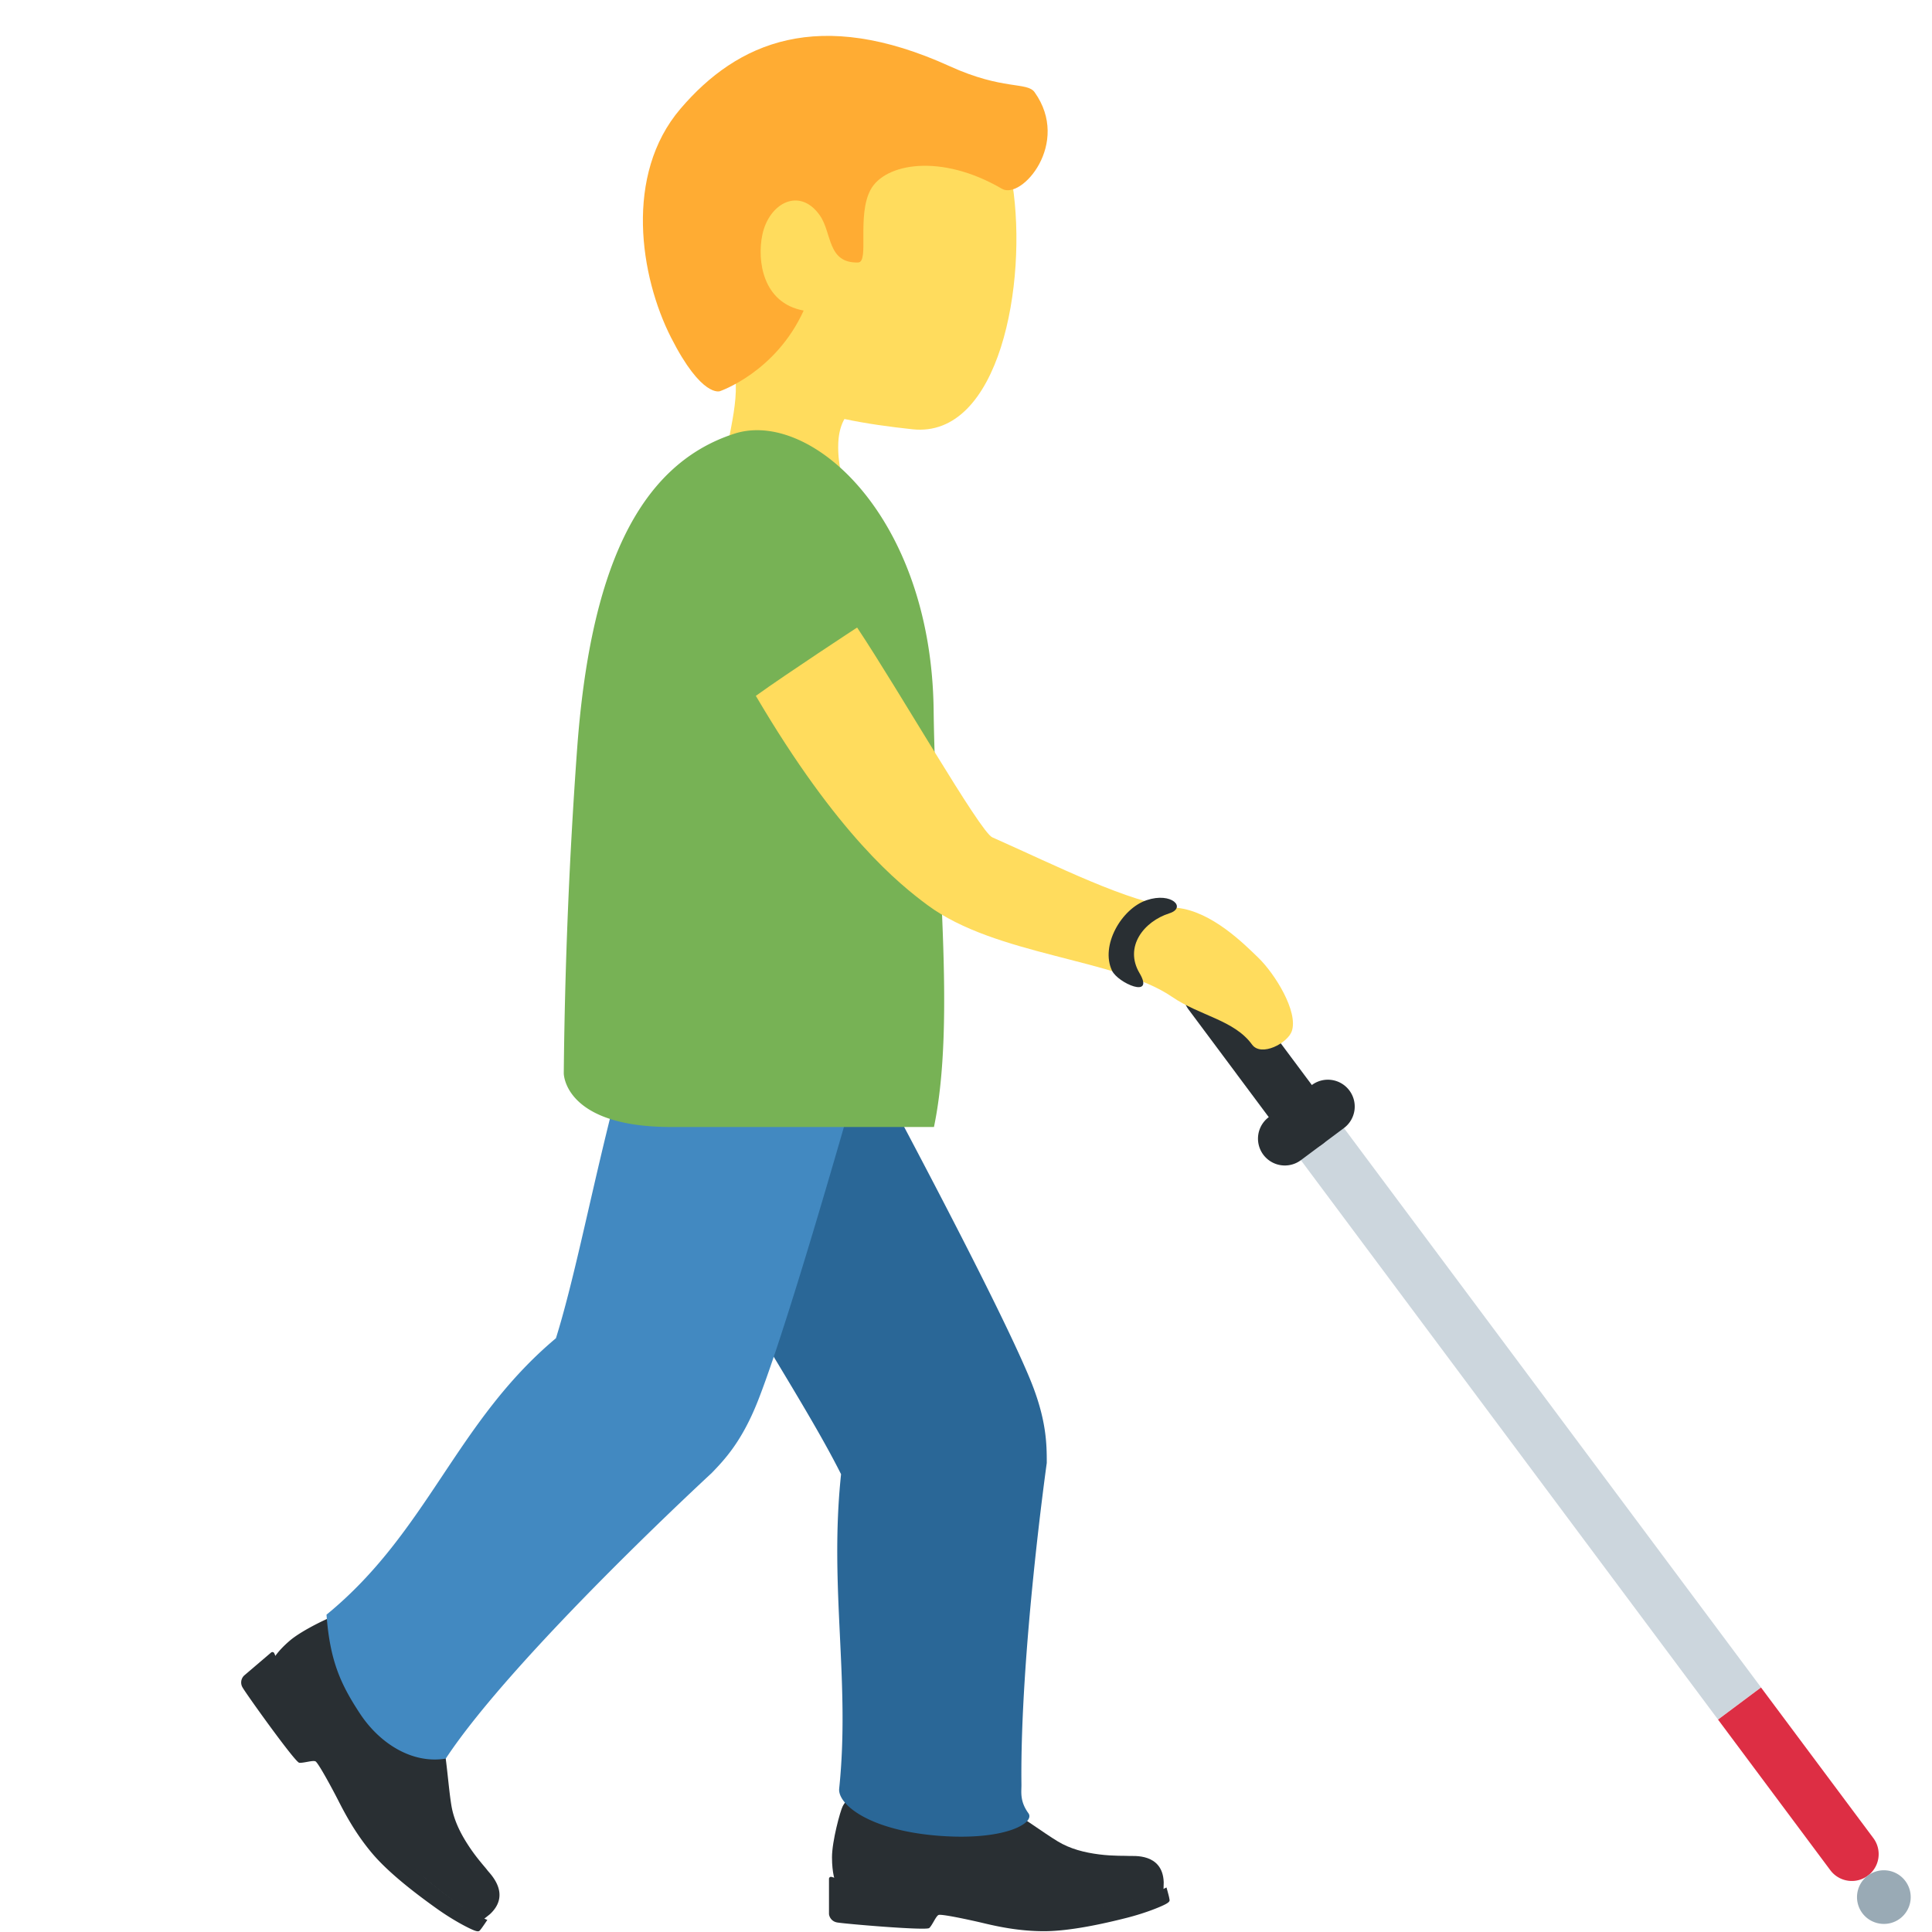 <svg xmlns="http://www.w3.org/2000/svg" viewBox="0 0 36 36"><path fill="#CCD6DD" d="m23.846 19.416-.802.598 8.968 12.026.802-.598z"/><path fill="#DD2E44" d="m32.814 31.444 2.093 2.806a.5.5 0 0 1-.802.598l-2.092-2.806z"/><path fill="#292F33" d="M24.641 21.319a.5.5 0 0 0 .102-.7l-1.793-2.405a.5.5 0 0 0-.7-.102.5.5 0 0 0-.102.7l1.793 2.405a.5.5 0 0 0 .7.102"/><path fill="#292F33" d="m24.24 21.618.802-.598a.5.5 0 0 0 .102-.7.5.5 0 0 0-.7-.102l-.802.598a.5.5 0 0 0 .598.802"/><path fill="#99AAB5" d="M35.402 35.751a.5.5 0 0 0 .102-.7.5.5 0 0 0-.7-.102.5.5 0 0 0-.102.7c.165.22.48.266.7.102"/><path fill="#292F33" d="M15.564 35.056s-.061-.144-.061-.448c0-.303.156-.869.199-.95s.09-.139.194-.11c.079.022.685.326 1.072.341.719.027 1.066-.618 1.066-.618s.399.228.716.413c.318.185.687.462.959.627.232.141.497.208.771.243s.497.023.563.029.621-.061.641.488l-.004.16s-.987.397-2.344.397-1.566-.399-2.444-.399-1.328-.173-1.328-.173"/><path fill="#292F33" d="M17.315 35.926c.058-.052.123-.22.173-.243s.57.089.813.146c.243.058.66.156 1.152.156s1.126-.144 1.519-.243c.393-.098.701-.23.77-.274.07-.043.05-.063.046-.096s-.052-.202-.052-.202-.251.132-.678.237c-.426.104-.851.183-1.584.183s-1.193-.109-1.574-.211c-.475-.128-1.163-.267-1.656-.267-.38 0-.648-.112-.751-.139a.037.037 0 0 0-.046.037v.649c0 .042.035.139.146.162.112.024 1.664.157 1.722.105M5.093 30.914s.072-.142.307-.343.777-.454.868-.473c.091-.02.167-.022.213.078.035.075.199.746.444 1.056.454.575 1.184.418 1.184.418s.087.46.153.828.096.838.148 1.158c.044.273.167.523.322.758.154.236.31.4.35.456s.457.441.045.82L9 35.771s-.96-.502-1.857-1.555-.726-1.477-1.306-2.158-.744-1.144-.744-1.144"/><path fill="#292F33" d="M5.575 32.846c.078.01.252-.05.303-.026s.308.5.424.727.316.615.64.996.856.778 1.192 1.018.642.391.721.416.082-.003.104-.028.122-.174.122-.174-.269-.107-.631-.369a6 6 0 0 1-1.189-1.107 5.7 5.7 0 0 1-.876-1.36c-.214-.452-.562-1.078-.887-1.46-.251-.295-.342-.576-.388-.674a.038.038 0 0 0-.059-.012l-.503.429a.18.18 0 0 0-.029.22c.055.103.978 1.394 1.056 1.404"/><path fill="#FFDC5D" d="M14.5 1.384c1.593-.627 4.077.182 4.365 2.043.287 1.848-.239 4.747-1.863 4.572-1.702-.184-3.448-.554-4.138-2.307s.042-3.681 1.636-4.308"/><path fill="#FFDC5D" d="M13.316 6.143c-2.318-2.723 3.266-2.458 3.266-2.458 1.057.038.329 1.799.827 2.761.341.665-1.095 1.018-1.095 1.018s-.659-.01-.694.79v.007c-.008.204.013.445.108.769.473 1.601-1.677 2.582-2.149.978-.187-.635-.114-1.193-.02-1.708l.009-.046c.144-.766.322-1.437-.252-2.111"/><path fill="#FFAC33" d="M12.68 2.026c1.061-1.242 2.58-1.901 5.019-.791.994.452 1.439.285 1.58.484.679.953-.246 2.01-.608 1.799-1.148-.669-2.183-.47-2.447.014s-.021 1.354-.234 1.359c-.578.016-.484-.551-.714-.878-.375-.534-.946-.232-1.071.362-.099.471 0 1.271.77 1.412-.523 1.151-1.56 1.502-1.56 1.502s-.337.132-.912-1.001c-.576-1.134-.877-3.029.177-4.262"/><path fill="#2A6797" d="M17.442 34.203c1.266.109 1.853-.233 1.721-.416-.165-.228-.128-.397-.13-.536-.028-2.441.472-5.991.472-5.991 0-.348-.003-.813-.312-1.562-.778-1.883-3.951-7.69-3.951-7.69a2 2 0 0 0-2.729-.744c-.959.548-1.122 1.405-.744 2.729.715 2.508 2.965 5.602 3.903 7.477-.224 2.121.174 3.853-.035 5.857-.03.288.54.767 1.805.876"/><path fill="#4289C1" d="M6.708 31.931c.364.553.97.942 1.598.838 1.269-1.924 4.955-5.321 4.955-5.321.241-.25.562-.587.86-1.341.748-1.895 2.498-8.277 2.498-8.277a2 2 0 0 0-1.446-2.43c-1.07-.272-1.783.232-2.43 1.446-1.227 2.301-1.757 6.09-2.384 8.09-1.87 1.568-2.383 3.603-4.275 5.151.064.857.26 1.291.624 1.844"/><path fill="#77B255" d="M10.505 20s0 1 2 1h4.898c.415-2 .027-5.004-.006-7.765-.043-3.623-2.298-5.609-3.71-5.155-1.846.594-2.693 2.641-2.932 5.858a97 97 0 0 0-.25 6.062"/><path fill="#FFDC5D" d="M15.971 11.693c.781 1.172 2.291 3.808 2.518 3.909 1.205.534 2.549 1.22 3.445 1.314.649.068 1.254.68 1.508.925.316.304.75 1.008.63 1.37-.075.226-.571.488-.742.253-.332-.458-.973-.535-1.49-.889-1.038-.712-3.284-.765-4.556-1.709-.528-.391-1.677-1.309-3.2-3.9.592-.426 1.887-1.273 1.887-1.273"/><path fill="#292F33" d="M21.79 17.018c-.477.152-.847.624-.557 1.114s-.403.185-.512-.045c-.223-.468.178-1.158.646-1.314s.746.142.423.245"/></svg>

